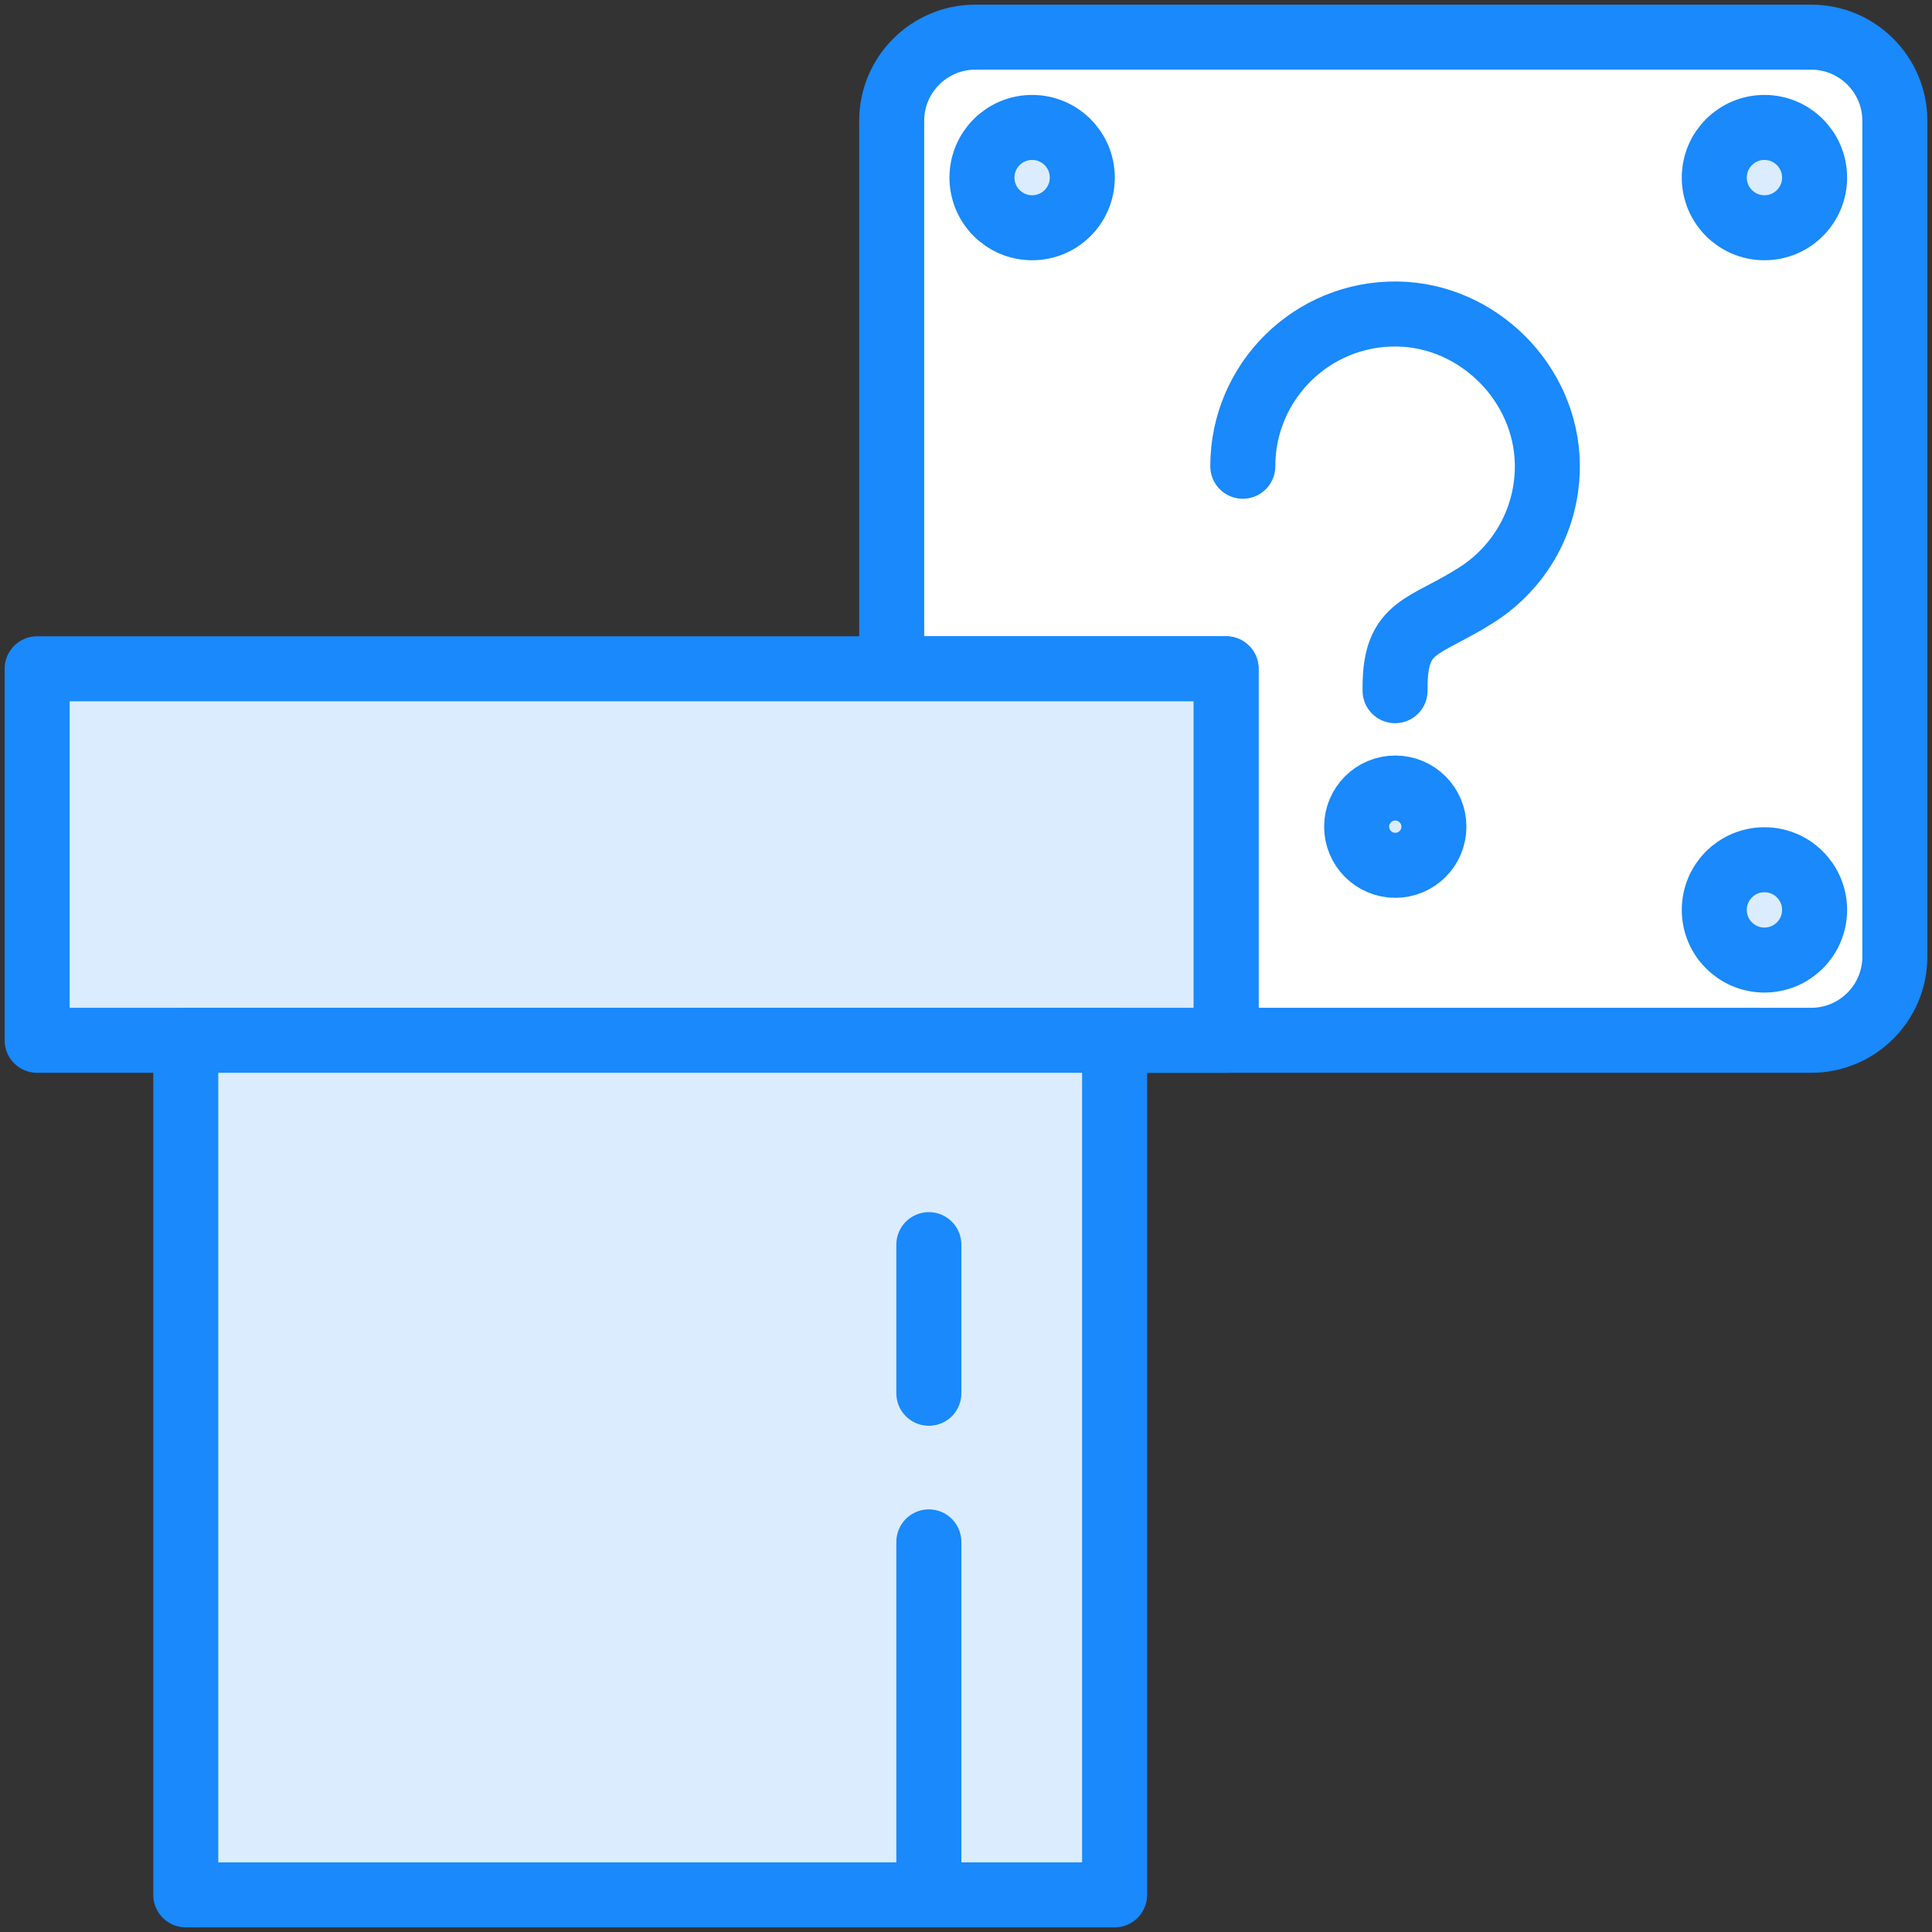 <?xml version="1.0" encoding="UTF-8"?>
<svg width="104px" height="104px" viewBox="0 0 104 104" version="1.1" xmlns="http://www.w3.org/2000/svg" xmlns:xlink="http://www.w3.org/1999/xlink">
    <rect x="0" y="0" width="104" height="104" fill="#333333" stroke="none"/>
    <!-- Generator: Sketch 46.2 (44496) - http://www.bohemiancoding.com/sketch -->
    <title>gaming-37</title>
    <desc>Created with Sketch.</desc>
    <defs></defs>
    <g id="ALL" stroke="none" stroke-width="1" fill="none" fill-rule="evenodd" stroke-linecap="round" stroke-linejoin="round">
        <g id="Primary" transform="translate(-208, -13255)" stroke="#1989FB" stroke-width="3.5">
            <g id="Group-15" transform="translate(200, 200)">
                <g id="gaming-37" transform="translate(10, 13057)">
                    <path d="M46,34 L46,4.5 C46,2.019 48.019,0 50.5,0 L95.5,0 C97.981,0 100,2.019 100,4.5 L100,49.5 C100,51.981 97.981,54 95.5,54 L57.25,54 L64,54 L64,34 L46,34 L46,34 Z" id="Layer-1" fill="#FFFFFF"></path>
                    <circle id="Layer-2" fill="#DBECFF" cx="92.98" cy="7.56" r="2.7"></circle>
                    <circle id="Layer-3" fill="#DBECFF" cx="53.56" cy="7.56" r="2.7"></circle>
                    <circle id="Layer-4" fill="#DBECFF" cx="92.98" cy="46.98" r="2.7"></circle>
                    <rect id="Layer-5" fill="#DBECFF" x="0" y="34" width="64" height="20"></rect>
                    <rect id="Layer-6" fill="#DBECFF" x="8" y="54" width="50" height="46"></rect>
                    <path d="M64.9,23.098 C64.9,18.533 68.633,14.838 73.214,14.903 C77.566,14.963 81.232,18.629 81.293,22.982 C81.334,25.922 79.827,28.513 77.535,29.992 C74.683,31.83 73.097,31.6 73.097,34.993 L73.097,35.18" id="Layer-7"></path>
                    <circle id="Layer-8" fill="#DBECFF" cx="73.108" cy="42.5" r="2.08"></circle>
                    <path d="M48,81 L48,99.11" id="Layer-9" fill="#DBECFF"></path>
                    <path d="M48,65 L48,73" id="Layer-10" fill="#DBECFF"></path>
                </g>
            </g>
        </g>
    </g>
</svg>